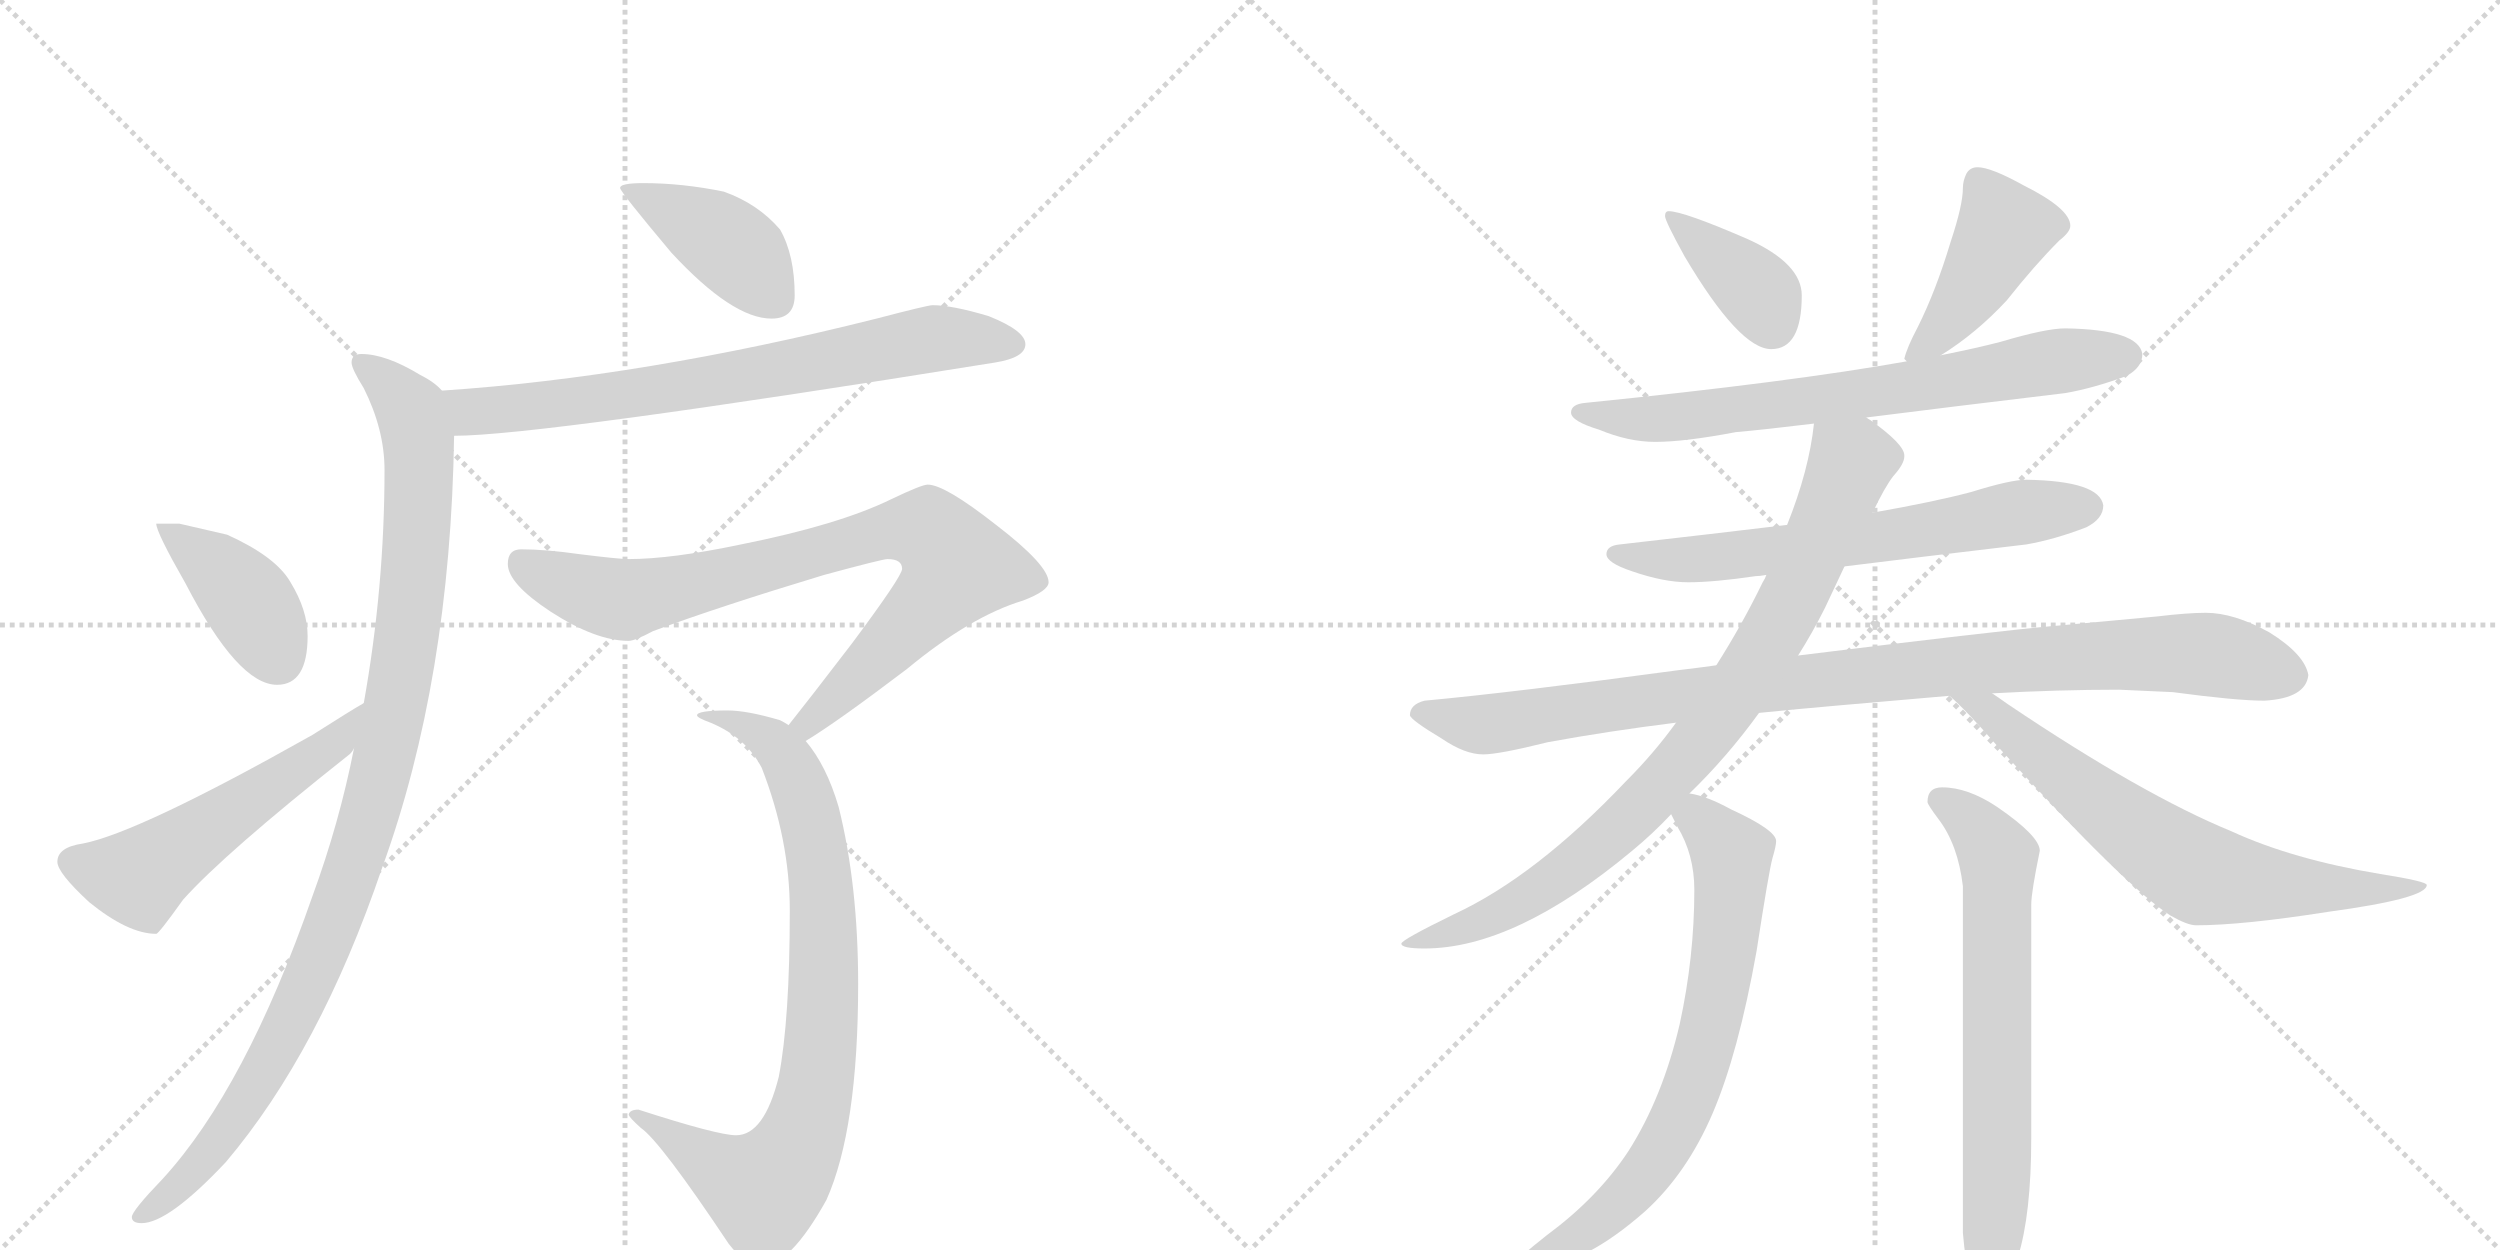 <svg version="1.1" viewBox="0 0 2048 1024" xmlns="http://www.w3.org/2000/svg">
  <g stroke="lightgray" stroke-dasharray="1,1" stroke-width="1" transform="scale(4, 4)">
    <line x1="0" y1="0" x2="256" y2="256"></line>
    <line x1="256" y1="0" x2="0" y2="256"></line>
    <line x1="128" y1="0" x2="128" y2="256"></line>
    <line x1="0" y1="128" x2="256" y2="128"></line>
    <line x1="256" y1="0" x2="512" y2="256"></line>
    <line x1="512" y1="0" x2="256" y2="256"></line>
    <line x1="384" y1="0" x2="384" y2="256"></line>
    <line x1="256" y1="128" x2="512" y2="128"></line>
  </g>
<g transform="scale(1, -1) translate(0, -850)">
   <style type="text/css">
    @keyframes keyframes0 {
      from {
       stroke: black;
       stroke-dashoffset: 411;
       stroke-width: 128;
       }
       57% {
       animation-timing-function: step-end;
       stroke: black;
       stroke-dashoffset: 0;
       stroke-width: 128;
       }
       to {
       stroke: black;
       stroke-width: 1024;
       }
       }
       #make-me-a-hanzi-animation-0 {
         animation: keyframes0 0.584s both;
         animation-delay: 0s;
         animation-timing-function: linear;
       }
    @keyframes keyframes1 {
      from {
       stroke: black;
       stroke-dashoffset: 725;
       stroke-width: 128;
       }
       70% {
       animation-timing-function: step-end;
       stroke: black;
       stroke-dashoffset: 0;
       stroke-width: 128;
       }
       to {
       stroke: black;
       stroke-width: 1024;
       }
       }
       #make-me-a-hanzi-animation-1 {
         animation: keyframes1 0.84s both;
         animation-delay: 0.584s;
         animation-timing-function: linear;
       }
    @keyframes keyframes2 {
      from {
       stroke: black;
       stroke-dashoffset: 1033;
       stroke-width: 128;
       }
       77% {
       animation-timing-function: step-end;
       stroke: black;
       stroke-dashoffset: 0;
       stroke-width: 128;
       }
       to {
       stroke: black;
       stroke-width: 1024;
       }
       }
       #make-me-a-hanzi-animation-2 {
         animation: keyframes2 1.091s both;
         animation-delay: 1.424s;
         animation-timing-function: linear;
       }
    @keyframes keyframes3 {
      from {
       stroke: black;
       stroke-dashoffset: 402;
       stroke-width: 128;
       }
       57% {
       animation-timing-function: step-end;
       stroke: black;
       stroke-dashoffset: 0;
       stroke-width: 128;
       }
       to {
       stroke: black;
       stroke-width: 1024;
       }
       }
       #make-me-a-hanzi-animation-3 {
         animation: keyframes3 0.577s both;
         animation-delay: 2.515s;
         animation-timing-function: linear;
       }
    @keyframes keyframes4 {
      from {
       stroke: black;
       stroke-dashoffset: 534;
       stroke-width: 128;
       }
       63% {
       animation-timing-function: step-end;
       stroke: black;
       stroke-dashoffset: 0;
       stroke-width: 128;
       }
       to {
       stroke: black;
       stroke-width: 1024;
       }
       }
       #make-me-a-hanzi-animation-4 {
         animation: keyframes4 0.685s both;
         animation-delay: 3.092s;
         animation-timing-function: linear;
       }
    @keyframes keyframes5 {
      from {
       stroke: black;
       stroke-dashoffset: 828;
       stroke-width: 128;
       }
       73% {
       animation-timing-function: step-end;
       stroke: black;
       stroke-dashoffset: 0;
       stroke-width: 128;
       }
       to {
       stroke: black;
       stroke-width: 1024;
       }
       }
       #make-me-a-hanzi-animation-5 {
         animation: keyframes5 0.924s both;
         animation-delay: 3.777s;
         animation-timing-function: linear;
       }
    @keyframes keyframes6 {
      from {
       stroke: black;
       stroke-dashoffset: 816;
       stroke-width: 128;
       }
       73% {
       animation-timing-function: step-end;
       stroke: black;
       stroke-dashoffset: 0;
       stroke-width: 128;
       }
       to {
       stroke: black;
       stroke-width: 1024;
       }
       }
       #make-me-a-hanzi-animation-6 {
         animation: keyframes6 0.914s both;
         animation-delay: 4.701s;
         animation-timing-function: linear;
       }
    @keyframes keyframes7 {
      from {
       stroke: black;
       stroke-dashoffset: 378;
       stroke-width: 128;
       }
       55% {
       animation-timing-function: step-end;
       stroke: black;
       stroke-dashoffset: 0;
       stroke-width: 128;
       }
       to {
       stroke: black;
       stroke-width: 1024;
       }
       }
       #make-me-a-hanzi-animation-7 {
         animation: keyframes7 0.558s both;
         animation-delay: 5.615s;
         animation-timing-function: linear;
       }
    @keyframes keyframes8 {
      from {
       stroke: black;
       stroke-dashoffset: 427;
       stroke-width: 128;
       }
       58% {
       animation-timing-function: step-end;
       stroke: black;
       stroke-dashoffset: 0;
       stroke-width: 128;
       }
       to {
       stroke: black;
       stroke-width: 1024;
       }
       }
       #make-me-a-hanzi-animation-8 {
         animation: keyframes8 0.597s both;
         animation-delay: 6.172s;
         animation-timing-function: linear;
       }
    @keyframes keyframes9 {
      from {
       stroke: black;
       stroke-dashoffset: 708;
       stroke-width: 128;
       }
       70% {
       animation-timing-function: step-end;
       stroke: black;
       stroke-dashoffset: 0;
       stroke-width: 128;
       }
       to {
       stroke: black;
       stroke-width: 1024;
       }
       }
       #make-me-a-hanzi-animation-9 {
         animation: keyframes9 0.826s both;
         animation-delay: 6.77s;
         animation-timing-function: linear;
       }
    @keyframes keyframes10 {
      from {
       stroke: black;
       stroke-dashoffset: 647;
       stroke-width: 128;
       }
       68% {
       animation-timing-function: step-end;
       stroke: black;
       stroke-dashoffset: 0;
       stroke-width: 128;
       }
       to {
       stroke: black;
       stroke-width: 1024;
       }
       }
       #make-me-a-hanzi-animation-10 {
         animation: keyframes10 0.777s both;
         animation-delay: 7.596s;
         animation-timing-function: linear;
       }
    @keyframes keyframes11 {
      from {
       stroke: black;
       stroke-dashoffset: 978;
       stroke-width: 128;
       }
       76% {
       animation-timing-function: step-end;
       stroke: black;
       stroke-dashoffset: 0;
       stroke-width: 128;
       }
       to {
       stroke: black;
       stroke-width: 1024;
       }
       }
       #make-me-a-hanzi-animation-11 {
         animation: keyframes11 1.046s both;
         animation-delay: 8.373s;
         animation-timing-function: linear;
       }
    @keyframes keyframes12 {
      from {
       stroke: black;
       stroke-dashoffset: 849;
       stroke-width: 128;
       }
       73% {
       animation-timing-function: step-end;
       stroke: black;
       stroke-dashoffset: 0;
       stroke-width: 128;
       }
       to {
       stroke: black;
       stroke-width: 1024;
       }
       }
       #make-me-a-hanzi-animation-12 {
         animation: keyframes12 0.941s both;
         animation-delay: 9.418s;
         animation-timing-function: linear;
       }
    @keyframes keyframes13 {
      from {
       stroke: black;
       stroke-dashoffset: 687;
       stroke-width: 128;
       }
       69% {
       animation-timing-function: step-end;
       stroke: black;
       stroke-dashoffset: 0;
       stroke-width: 128;
       }
       to {
       stroke: black;
       stroke-width: 1024;
       }
       }
       #make-me-a-hanzi-animation-13 {
         animation: keyframes13 0.809s both;
         animation-delay: 10.359s;
         animation-timing-function: linear;
       }
    @keyframes keyframes14 {
      from {
       stroke: black;
       stroke-dashoffset: 707;
       stroke-width: 128;
       }
       70% {
       animation-timing-function: step-end;
       stroke: black;
       stroke-dashoffset: 0;
       stroke-width: 128;
       }
       to {
       stroke: black;
       stroke-width: 1024;
       }
       }
       #make-me-a-hanzi-animation-14 {
         animation: keyframes14 0.825s both;
         animation-delay: 11.168s;
         animation-timing-function: linear;
       }
    @keyframes keyframes15 {
      from {
       stroke: black;
       stroke-dashoffset: 673;
       stroke-width: 128;
       }
       69% {
       animation-timing-function: step-end;
       stroke: black;
       stroke-dashoffset: 0;
       stroke-width: 128;
       }
       to {
       stroke: black;
       stroke-width: 1024;
       }
       }
       #make-me-a-hanzi-animation-15 {
         animation: keyframes15 0.798s both;
         animation-delay: 11.994s;
         animation-timing-function: linear;
       }
</style>
<path d="M 527 700 Q 508 700 508 696 Q 508 693 550 643 Q 600 589 632 589 Q 651 589 651 608 Q 651 641 639 662 Q 621 683 593 693 Q 559 700 527 700 Z" fill="lightgray"></path> 
<path d="M 764 600 Q 760 600 718 589 Q 527 541 362 530 C 332 528 342 492 372 493 Q 442 493 815 553 Q 840 557 840 568 Q 840 579 810 591 Q 780 600 764 600 Z" fill="lightgray"></path> 
<path d="M 362 530 Q 356 537 344 543 Q 316 560 296 560 Q 288 560 288 553 Q 288 548 298 532 Q 315 498 315 465 Q 315 369 298 274 L 290 237 Q 278 176 256 116 Q 201 -42 133 -116 Q 108 -142 108 -147 Q 108 -152 116 -152 Q 138 -152 185 -102 Q 262 -11 313 139 Q 369 293 372 493 C 373 522 373 522 362 530 Z" fill="lightgray"></path> 
<path d="M 147 421 L 128 421 Q 128 414 152 372 Q 195 289 227 289 Q 252 289 252 329 Q 252 350 238 373 Q 226 394 186 412 L 147 421 Z" fill="lightgray"></path> 
<path d="M 298 274 Q 289 269 256 248 Q 114 168 68 159 Q 47 156 47 144 Q 47 135 73 111 Q 105 85 128 85 Q 130 85 150 113 Q 184 151 285 231 Q 288 233 290 237 C 310 259 324 289 298 274 Z" fill="lightgray"></path> 
<path d="M 760 453 Q 755 453 730 441 Q 687 420 607 404 Q 550 392 515 392 Q 507 392 475 396 Q 447 400 427 400 Q 416 400 416 388 Q 416 372 451 349 Q 488 325 515 325 Q 520 325 535 333 Q 589 353 675 379 Q 723 392 727 392 Q 739 392 739 384 Q 739 378 698 323 Q 662 276 646 256 C 627 232 635 227 660 243 Q 685 258 743 302 Q 795 345 838 358 Q 859 366 859 373 Q 859 387 816 420 Q 774 453 760 453 Z" fill="lightgray"></path> 
<path d="M 646 256 Q 643 258 639 260 Q 612 268 596 268 Q 571 268 571 264 Q 571 262 582 258 Q 611 246 624 221 Q 647 162 647 104 Q 647 15 638 -32 Q 626 -80 603 -80 Q 588 -80 523 -59 Q 516 -59 515 -63 Q 515 -65 525 -74 Q 541 -85 597 -169 Q 611 -187 624 -187 Q 647 -187 677 -133 Q 703 -75 703 44 Q 703 125 687 189 Q 677 223 660 243 L 646 256 Z" fill="lightgray"></path> 
<path d="M 1367 677 Q 1364 677 1364 673 Q 1364 669 1380 640 Q 1425 564 1451 564 Q 1476 564 1476 608 Q 1476 634 1432 654 Q 1379 677 1367 677 Z" fill="lightgray"></path> 
<path d="M 1620 713 Q 1614 713 1611 708 Q 1608 702 1608 696 Q 1608 682 1598 652 Q 1586 612 1571 582 Q 1562 565 1560 556 L 1562 554 C 1564 542 1565 543 1590 559 Q 1619 577 1644 604 Q 1667 633 1687 653 Q 1696 660 1696 665 Q 1696 679 1658 698 Q 1631 713 1620 713 Z" fill="lightgray"></path> 
<path d="M 1562 554 Q 1467 537 1299 520 Q 1287 519 1287 512 Q 1287 505 1310 498 Q 1334 488 1356 488 Q 1380 488 1422 496 Q 1445 498 1486 503 L 1529 508 Q 1592 516 1692 528 Q 1715 532 1742 542 Q 1755 549 1755 560 Q 1752 580 1692 581 Q 1676 581 1639 570 Q 1620 565 1590 559 L 1562 554 Z" fill="lightgray"></path> 
<path d="M 1464 420 Q 1406 413 1327 404 Q 1316 403 1316 396 Q 1316 389 1337 382 Q 1363 373 1383 373 Q 1404 373 1438 378 Q 1441 378 1447 379 L 1511 386 Q 1567 393 1660 404 Q 1683 408 1709 418 Q 1723 425 1723 436 Q 1720 456 1660 457 Q 1647 457 1615 447 Q 1585 439 1534 430 L 1464 420 Z" fill="lightgray"></path> 
<path d="M 1406 305 Q 1392 303 1375 301 Q 1242 283 1167 276 Q 1155 273 1155 264 Q 1156 260 1181 245 Q 1200 232 1215 232 Q 1228 232 1268 242 Q 1317 251 1373 258 L 1441 266 Q 1471 269 1505 272 Q 1552 276 1597 280 L 1632 282 Q 1686 285 1736 285 L 1780 283 Q 1832 276 1855 276 Q 1889 278 1891 297 Q 1888 314 1859 332 Q 1830 348 1807 348 Q 1792 348 1767 345 Q 1725 341 1680 337 Q 1635 333 1473 313 L 1406 305 Z" fill="lightgray"></path> 
<path d="M 1486 503 Q 1482 465 1464 420 L 1447 379 Q 1446 376 1444 373 Q 1427 338 1406 305 L 1373 258 Q 1355 233 1332 210 Q 1258 132 1191 101 Q 1148 80 1148 77 Q 1148 73 1167 73 Q 1241 73 1337 153 Q 1354 167 1369 183 L 1384 200 Q 1415 230 1441 266 L 1473 313 Q 1485 332 1495 352 Q 1504 371 1511 386 L 1534 430 Q 1544 451 1551 460 Q 1560 470 1560 476 L 1560 477 Q 1560 486 1532 506 Q 1530 507 1529 508 C 1505 526 1490 533 1486 503 Z" fill="lightgray"></path> 
<path d="M 1597 280 Q 1610 269 1637 238 Q 1742 123 1778 100 Q 1792 92 1799 92 Q 1837 92 1907 103 Q 1988 114 1988 125 Q 1988 128 1950 134 Q 1878 146 1828 169 Q 1755 199 1645 273 Q 1638 278 1632 282 C 1607 299 1575 300 1597 280 Z" fill="lightgray"></path> 
<path d="M 1369 183 Q 1371 179 1374 173 Q 1388 150 1388 121 Q 1388 66 1376 11 Q 1362 -49 1334 -93 Q 1309 -131 1267 -162 Q 1243 -181 1243 -183 Q 1243 -187 1260 -187 Q 1297 -187 1348 -142 Q 1382 -111 1403 -62 Q 1424 -13 1439 71 Q 1449 136 1452 147 Q 1455 157 1455 161 Q 1455 170 1418 187 Q 1398 198 1384 200 C 1356 207 1356 207 1369 183 Z" fill="lightgray"></path> 
<path d="M 1591 205 Q 1579 205 1579 193 Q 1579 191 1588 179 Q 1604 158 1608 124 L 1608 -160 Q 1612 -208 1623 -208 Q 1637 -208 1653 -180 Q 1664 -145 1664 -82 L 1664 109 Q 1664 119 1671 153 Q 1671 165 1636 189 Q 1612 205 1591 205 Z" fill="lightgray"></path> 
      <clipPath id="make-me-a-hanzi-clip-0">
      <path d="M 527 700 Q 508 700 508 696 Q 508 693 550 643 Q 600 589 632 589 Q 651 589 651 608 Q 651 641 639 662 Q 621 683 593 693 Q 559 700 527 700 Z" fill="lightgray"></path>
      </clipPath>
      <path clip-path="url(#make-me-a-hanzi-clip-0)" d="M 511 696 L 586 658 L 634 606 " fill="none" id="make-me-a-hanzi-animation-0" stroke-dasharray="283 566" stroke-linecap="round"></path>

      <clipPath id="make-me-a-hanzi-clip-1">
      <path d="M 764 600 Q 760 600 718 589 Q 527 541 362 530 C 332 528 342 492 372 493 Q 442 493 815 553 Q 840 557 840 568 Q 840 579 810 591 Q 780 600 764 600 Z" fill="lightgray"></path>
      </clipPath>
      <path clip-path="url(#make-me-a-hanzi-clip-1)" d="M 370 525 L 387 513 L 410 514 L 614 542 L 756 571 L 830 568 " fill="none" id="make-me-a-hanzi-animation-1" stroke-dasharray="597 1194" stroke-linecap="round"></path>

      <clipPath id="make-me-a-hanzi-clip-2">
      <path d="M 362 530 Q 356 537 344 543 Q 316 560 296 560 Q 288 560 288 553 Q 288 548 298 532 Q 315 498 315 465 Q 315 369 298 274 L 290 237 Q 278 176 256 116 Q 201 -42 133 -116 Q 108 -142 108 -147 Q 108 -152 116 -152 Q 138 -152 185 -102 Q 262 -11 313 139 Q 369 293 372 493 C 373 522 373 522 362 530 Z" fill="lightgray"></path>
      </clipPath>
      <path clip-path="url(#make-me-a-hanzi-clip-2)" d="M 296 551 L 337 514 L 344 468 L 335 339 L 313 222 L 278 106 L 235 6 L 185 -77 L 143 -126 L 114 -146 " fill="none" id="make-me-a-hanzi-animation-2" stroke-dasharray="905 1810" stroke-linecap="round"></path>

      <clipPath id="make-me-a-hanzi-clip-3">
      <path d="M 147 421 L 128 421 Q 128 414 152 372 Q 195 289 227 289 Q 252 289 252 329 Q 252 350 238 373 Q 226 394 186 412 L 147 421 Z" fill="lightgray"></path>
      </clipPath>
      <path clip-path="url(#make-me-a-hanzi-clip-3)" d="M 133 419 L 197 365 L 228 311 " fill="none" id="make-me-a-hanzi-animation-3" stroke-dasharray="274 548" stroke-linecap="round"></path>

      <clipPath id="make-me-a-hanzi-clip-4">
      <path d="M 298 274 Q 289 269 256 248 Q 114 168 68 159 Q 47 156 47 144 Q 47 135 73 111 Q 105 85 128 85 Q 130 85 150 113 Q 184 151 285 231 Q 288 233 290 237 C 310 259 324 289 298 274 Z" fill="lightgray"></path>
      </clipPath>
      <path clip-path="url(#make-me-a-hanzi-clip-4)" d="M 59 144 L 111 132 L 268 235 L 289 265 " fill="none" id="make-me-a-hanzi-animation-4" stroke-dasharray="406 812" stroke-linecap="round"></path>

      <clipPath id="make-me-a-hanzi-clip-5">
      <path d="M 760 453 Q 755 453 730 441 Q 687 420 607 404 Q 550 392 515 392 Q 507 392 475 396 Q 447 400 427 400 Q 416 400 416 388 Q 416 372 451 349 Q 488 325 515 325 Q 520 325 535 333 Q 589 353 675 379 Q 723 392 727 392 Q 739 392 739 384 Q 739 378 698 323 Q 662 276 646 256 C 627 232 635 227 660 243 Q 685 258 743 302 Q 795 345 838 358 Q 859 366 859 373 Q 859 387 816 420 Q 774 453 760 453 Z" fill="lightgray"></path>
      </clipPath>
      <path clip-path="url(#make-me-a-hanzi-clip-5)" d="M 426 390 L 457 373 L 515 359 L 723 414 L 763 413 L 785 385 L 708 301 L 661 257 L 653 257 " fill="none" id="make-me-a-hanzi-animation-5" stroke-dasharray="700 1400" stroke-linecap="round"></path>

      <clipPath id="make-me-a-hanzi-clip-6">
      <path d="M 646 256 Q 643 258 639 260 Q 612 268 596 268 Q 571 268 571 264 Q 571 262 582 258 Q 611 246 624 221 Q 647 162 647 104 Q 647 15 638 -32 Q 626 -80 603 -80 Q 588 -80 523 -59 Q 516 -59 515 -63 Q 515 -65 525 -74 Q 541 -85 597 -169 Q 611 -187 624 -187 Q 647 -187 677 -133 Q 703 -75 703 44 Q 703 125 687 189 Q 677 223 660 243 L 646 256 Z" fill="lightgray"></path>
      </clipPath>
      <path clip-path="url(#make-me-a-hanzi-clip-6)" d="M 587 266 L 633 242 L 652 215 L 661 189 L 675 82 L 669 -34 L 655 -85 L 626 -124 L 587 -106 L 532 -65 L 522 -67 " fill="none" id="make-me-a-hanzi-animation-6" stroke-dasharray="688 1376" stroke-linecap="round"></path>

      <clipPath id="make-me-a-hanzi-clip-7">
      <path d="M 1367 677 Q 1364 677 1364 673 Q 1364 669 1380 640 Q 1425 564 1451 564 Q 1476 564 1476 608 Q 1476 634 1432 654 Q 1379 677 1367 677 Z" fill="lightgray"></path>
      </clipPath>
      <path clip-path="url(#make-me-a-hanzi-clip-7)" d="M 1370 672 L 1438 613 L 1452 584 " fill="none" id="make-me-a-hanzi-animation-7" stroke-dasharray="250 500" stroke-linecap="round"></path>

      <clipPath id="make-me-a-hanzi-clip-8">
      <path d="M 1620 713 Q 1614 713 1611 708 Q 1608 702 1608 696 Q 1608 682 1598 652 Q 1586 612 1571 582 Q 1562 565 1560 556 L 1562 554 C 1564 542 1565 543 1590 559 Q 1619 577 1644 604 Q 1667 633 1687 653 Q 1696 660 1696 665 Q 1696 679 1658 698 Q 1631 713 1620 713 Z" fill="lightgray"></path>
      </clipPath>
      <path clip-path="url(#make-me-a-hanzi-clip-8)" d="M 1684 665 L 1642 662 L 1596 586 L 1566 560 " fill="none" id="make-me-a-hanzi-animation-8" stroke-dasharray="299 598" stroke-linecap="round"></path>

      <clipPath id="make-me-a-hanzi-clip-9">
      <path d="M 1562 554 Q 1467 537 1299 520 Q 1287 519 1287 512 Q 1287 505 1310 498 Q 1334 488 1356 488 Q 1380 488 1422 496 Q 1445 498 1486 503 L 1529 508 Q 1592 516 1692 528 Q 1715 532 1742 542 Q 1755 549 1755 560 Q 1752 580 1692 581 Q 1676 581 1639 570 Q 1620 565 1590 559 L 1562 554 Z" fill="lightgray"></path>
      </clipPath>
      <path clip-path="url(#make-me-a-hanzi-clip-9)" d="M 1295 513 L 1337 506 L 1396 510 L 1702 557 L 1743 558 " fill="none" id="make-me-a-hanzi-animation-9" stroke-dasharray="580 1160" stroke-linecap="round"></path>

      <clipPath id="make-me-a-hanzi-clip-10">
      <path d="M 1464 420 Q 1406 413 1327 404 Q 1316 403 1316 396 Q 1316 389 1337 382 Q 1363 373 1383 373 Q 1404 373 1438 378 Q 1441 378 1447 379 L 1511 386 Q 1567 393 1660 404 Q 1683 408 1709 418 Q 1723 425 1723 436 Q 1720 456 1660 457 Q 1647 457 1615 447 Q 1585 439 1534 430 L 1464 420 Z" fill="lightgray"></path>
      </clipPath>
      <path clip-path="url(#make-me-a-hanzi-clip-10)" d="M 1324 397 L 1349 391 L 1427 395 L 1711 435 " fill="none" id="make-me-a-hanzi-animation-10" stroke-dasharray="519 1038" stroke-linecap="round"></path>

      <clipPath id="make-me-a-hanzi-clip-11">
      <path d="M 1406 305 Q 1392 303 1375 301 Q 1242 283 1167 276 Q 1155 273 1155 264 Q 1156 260 1181 245 Q 1200 232 1215 232 Q 1228 232 1268 242 Q 1317 251 1373 258 L 1441 266 Q 1471 269 1505 272 Q 1552 276 1597 280 L 1632 282 Q 1686 285 1736 285 L 1780 283 Q 1832 276 1855 276 Q 1889 278 1891 297 Q 1888 314 1859 332 Q 1830 348 1807 348 Q 1792 348 1767 345 Q 1725 341 1680 337 Q 1635 333 1473 313 L 1406 305 Z" fill="lightgray"></path>
      </clipPath>
      <path clip-path="url(#make-me-a-hanzi-clip-11)" d="M 1161 266 L 1213 256 L 1487 294 L 1734 314 L 1810 314 L 1876 297 " fill="none" id="make-me-a-hanzi-animation-11" stroke-dasharray="850 1700" stroke-linecap="round"></path>

      <clipPath id="make-me-a-hanzi-clip-12">
      <path d="M 1486 503 Q 1482 465 1464 420 L 1447 379 Q 1446 376 1444 373 Q 1427 338 1406 305 L 1373 258 Q 1355 233 1332 210 Q 1258 132 1191 101 Q 1148 80 1148 77 Q 1148 73 1167 73 Q 1241 73 1337 153 Q 1354 167 1369 183 L 1384 200 Q 1415 230 1441 266 L 1473 313 Q 1485 332 1495 352 Q 1504 371 1511 386 L 1534 430 Q 1544 451 1551 460 Q 1560 470 1560 476 L 1560 477 Q 1560 486 1532 506 Q 1530 507 1529 508 C 1505 526 1490 533 1486 503 Z" fill="lightgray"></path>
      </clipPath>
      <path clip-path="url(#make-me-a-hanzi-clip-12)" d="M 1549 477 L 1516 471 L 1454 333 L 1400 253 L 1348 193 L 1260 119 L 1196 88 L 1151 77 " fill="none" id="make-me-a-hanzi-animation-12" stroke-dasharray="721 1442" stroke-linecap="round"></path>

      <clipPath id="make-me-a-hanzi-clip-13">
      <path d="M 1597 280 Q 1610 269 1637 238 Q 1742 123 1778 100 Q 1792 92 1799 92 Q 1837 92 1907 103 Q 1988 114 1988 125 Q 1988 128 1950 134 Q 1878 146 1828 169 Q 1755 199 1645 273 Q 1638 278 1632 282 C 1607 299 1575 300 1597 280 Z" fill="lightgray"></path>
      </clipPath>
      <path clip-path="url(#make-me-a-hanzi-clip-13)" d="M 1603 279 L 1627 269 L 1691 213 L 1802 134 L 1894 122 L 1985 124 " fill="none" id="make-me-a-hanzi-animation-13" stroke-dasharray="559 1118" stroke-linecap="round"></path>

      <clipPath id="make-me-a-hanzi-clip-14">
      <path d="M 1369 183 Q 1371 179 1374 173 Q 1388 150 1388 121 Q 1388 66 1376 11 Q 1362 -49 1334 -93 Q 1309 -131 1267 -162 Q 1243 -181 1243 -183 Q 1243 -187 1260 -187 Q 1297 -187 1348 -142 Q 1382 -111 1403 -62 Q 1424 -13 1439 71 Q 1449 136 1452 147 Q 1455 157 1455 161 Q 1455 170 1418 187 Q 1398 198 1384 200 C 1356 207 1356 207 1369 183 Z" fill="lightgray"></path>
      </clipPath>
      <path clip-path="url(#make-me-a-hanzi-clip-14)" d="M 1379 182 L 1402 170 L 1415 156 L 1419 141 L 1412 67 L 1392 -25 L 1367 -83 L 1329 -133 L 1293 -162 L 1247 -181 " fill="none" id="make-me-a-hanzi-animation-14" stroke-dasharray="579 1158" stroke-linecap="round"></path>

      <clipPath id="make-me-a-hanzi-clip-15">
      <path d="M 1591 205 Q 1579 205 1579 193 Q 1579 191 1588 179 Q 1604 158 1608 124 L 1608 -160 Q 1612 -208 1623 -208 Q 1637 -208 1653 -180 Q 1664 -145 1664 -82 L 1664 109 Q 1664 119 1671 153 Q 1671 165 1636 189 Q 1612 205 1591 205 Z" fill="lightgray"></path>
      </clipPath>
      <path clip-path="url(#make-me-a-hanzi-clip-15)" d="M 1588 195 L 1618 175 L 1637 147 L 1636 -106 L 1632 -177 L 1625 -199 " fill="none" id="make-me-a-hanzi-animation-15" stroke-dasharray="545 1090" stroke-linecap="round"></path>

</g>
</svg>
